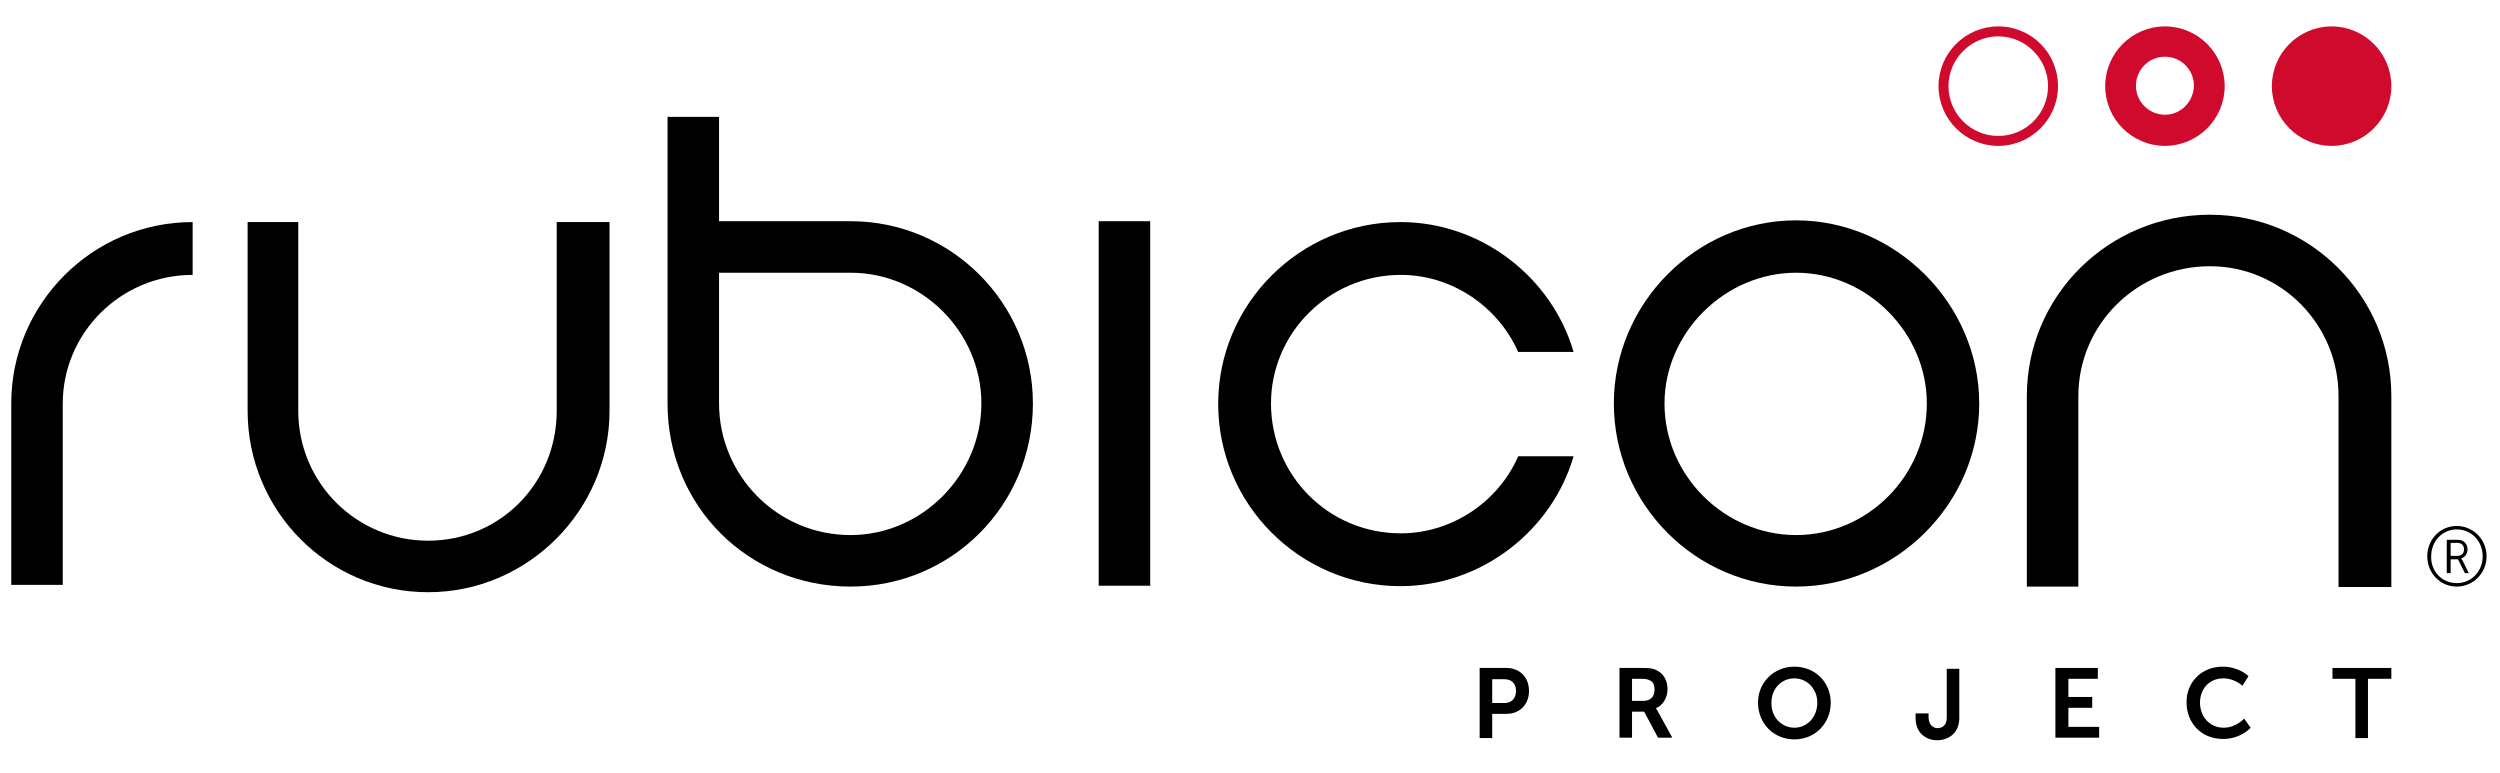 <?xml version="1.0" encoding="utf-8"?>
<!-- Generator: Adobe Illustrator 20.1.0, SVG Export Plug-In . SVG Version: 6.00 Build 0)  -->
<svg version="1.1" xmlns="http://www.w3.org/2000/svg" xmlns:xlink="http://www.w3.org/1999/xlink" x="0px" y="0px"
	 viewBox="0 0 577.5 178.5" style="enable-background:new 0 0 577.5 178.5;" xml:space="preserve">
<style type="text/css">
	.st0{fill:#CF0A2C;}
	.st1{fill:#000000;}
</style>
<g id="Layer_2">
</g>
<g id="Layer_1">
	<g>
		<g>
			<g>
				<path class="st0" d="M552.4,19.9c0,7.6-6.2,13.8-13.8,13.8c-7.6,0-13.8-6.2-13.8-13.8c0-7.6,6.2-13.8,13.8-13.8
					C546.2,6.1,552.4,12.3,552.4,19.9z"/>
				<path class="st1" d="M2.6,93.2c0-23,18.7-41.9,41.9-41.9v12.2c-16.7,0-30,13.5-30,29.7v41.9H2.6V93.2z"/>
				<path class="st1" d="M128.6,51.3h12.2v43.6c0,23-18.9,41.9-41.9,41.9c-23.2,0-41.7-18.9-41.7-41.9V51.3h11.7v43.6
					c0,16.7,13.5,30,30,30c16.5,0,29.7-13.2,29.7-30V51.3z"/>
				<rect x="253.8" y="51.1" class="st1" width="11.9" height="84.2"/>
				<path class="st1" d="M323.5,51.3c18.7,0,35,12.8,40,30h-12.8c-4.6-10.4-15.2-17.8-27.1-17.8c-16.7,0-30,13.5-30,29.7
					c0,16.5,13.2,30,30,30c11.9,0,22.6-7.4,27.1-17.8h12.8c-5,17.2-21.3,30-40,30c-23.2,0-42.1-18.9-42.1-42.1
					C281.4,70.2,300.3,51.3,323.5,51.3z"/>
				<path class="st1" d="M414.9,50.9c23,0,42.3,19.3,42.3,42.3c0,23.2-19.3,42.3-42.3,42.3c-23.2,0-42.1-19.1-42.1-42.3
					C372.8,70.2,391.7,50.9,414.9,50.9z M414.9,123.6c16.5,0,30.2-13.7,30.2-30.4c0-16.3-13.7-30.2-30.2-30.2
					c-16.5,0-30.4,13.9-30.4,30.2C384.5,109.9,398.4,123.6,414.9,123.6z"/>
				<path class="st1" d="M480.1,135.5h-11.9V91.5c0-23.2,18.9-41.9,42.3-41.9c23,0,41.9,18.7,41.9,41.9v44.1h-12.2V91.5
					c0-16.5-13.2-30-29.7-30c-16.9,0-30.4,13.5-30.4,30V135.5z"/>
				<path class="st1" d="M196.5,51.1h-30.4V27h-11.9v66.2c0,23.7,18.7,42.3,42.3,42.3c23.2,0,42.1-18.7,42.1-42.3
					C238.6,70,219.7,51.1,196.5,51.1z M196.5,123.6c-17.1,0-30.4-13.9-30.4-30.4V63h30.4c16.5,0,30.2,13.7,30.2,30.2
					C226.7,109.7,213,123.6,196.5,123.6z"/>
				<g>
					<path class="st0" d="M461.6,6.1c-7.6,0-13.8,6.2-13.8,13.8c0,7.6,6.2,13.8,13.8,13.8c7.6,0,13.8-6.2,13.8-13.8
						C475.4,12.3,469.3,6.1,461.6,6.1z M461.6,31.4c-6.4,0-11.5-5.2-11.5-11.5s5.2-11.5,11.5-11.5s11.5,5.2,11.5,11.5
						S468,31.4,461.6,31.4z"/>
				</g>
				<g>
					<path class="st0" d="M500.1,6.1c-7.6,0-13.8,6.2-13.8,13.8c0,7.6,6.2,13.8,13.8,13.8c7.6,0,13.8-6.2,13.8-13.8
						C513.9,12.3,507.7,6.1,500.1,6.1z M500.1,26.5c-3.7,0-6.7-3-6.7-6.7c0-3.7,3-6.7,6.7-6.7c3.7,0,6.7,3,6.7,6.7
						C506.7,23.5,503.8,26.5,500.1,26.5z"/>
				</g>
			</g>
			<g>
				<path class="st1" d="M341.8,154.3h6.2c3,0,5.2,2.1,5.2,5.3c0,3.1-2.1,5.3-5.2,5.3h-3.3v5.6h-2.9V154.3z M347.5,162.4
					c1.7,0,2.7-1.1,2.7-2.8c0-1.7-1-2.7-2.7-2.7h-2.8v5.5H347.5z"/>
				<path class="st1" d="M374.1,154.3h5.2c1.8,0,2.6,0.1,3.3,0.5c1.6,0.7,2.6,2.3,2.6,4.4c0,1.9-1,3.7-2.7,4.4v0
					c0,0,0.2,0.2,0.5,0.8l3.3,6H383l-3.2-6H377v6h-2.9V154.3z M379.6,161.9c1.6,0,2.6-0.9,2.6-2.6c0-1.6-0.7-2.5-3-2.5H377v5.1
					H379.6z"/>
				<path class="st1" d="M414.5,154c4.8,0,8.4,3.6,8.4,8.3c0,4.8-3.6,8.5-8.4,8.5c-4.8,0-8.4-3.7-8.4-8.5
					C406.1,157.7,409.7,154,414.5,154z M414.5,168.1c3,0,5.3-2.5,5.3-5.8c0-3.2-2.4-5.6-5.3-5.6c-3,0-5.3,2.4-5.3,5.6
					C409.1,165.6,411.5,168.1,414.5,168.1z"/>
				<path class="st1" d="M442.6,164.8h2.9v0.8c0,1.9,1.1,2.6,2.1,2.6c1.1,0,2.1-0.7,2.1-2.4v-8.8l0,0v-2.5h2.9v11.4
					c0,3.5-2.6,5.1-5.1,5.1c-2.5,0-5-1.6-5-5.1V164.8z"/>
				<path class="st1" d="M474.9,154.3h9.7v2.5h-6.8v4.2h5.5v2.5h-5.5v4.4h7.1v2.5h-10.1V154.3z"/>
				<path class="st1" d="M513.4,154c3.9,0,6,2.2,6,2.2l-1.4,2.2c0,0-1.8-1.7-4.4-1.7c-3.4,0-5.4,2.6-5.4,5.6c0,3.1,2.1,5.8,5.5,5.8
					c2.8,0,4.7-2.1,4.7-2.1l1.5,2.1c0,0-2.2,2.6-6.4,2.6c-5,0-8.4-3.7-8.4-8.4C505,157.6,508.6,154,513.4,154z"/>
				<path class="st1" d="M544.1,156.8h-5.3v-2.5h13.6v2.5H547v13.7h-2.9V156.8z"/>
			</g>
		</g>
		<g>
			<path class="st1" d="M567.5,121.5c3.8,0,6.9,3.1,6.9,7c0,3.9-3.1,7-6.9,7c-3.8,0-6.8-3.1-6.8-7
				C560.7,124.6,563.7,121.5,567.5,121.5z M567.5,134.7c3.4,0,6-2.7,6-6.2c0-3.5-2.6-6.2-6-6.2c-3.3,0-5.9,2.7-5.9,6.2
				C561.5,132,564.1,134.7,567.5,134.7z M565.2,124.7h2.6c1.3,0,2.2,0.9,2.2,2.2c0,1.1-0.7,1.9-1.5,2.1v0c0,0,0.1,0.1,0.3,0.4l1.5,3
				h-0.9l-1.6-3.2h-1.7v3.2h-0.9V124.7z M567.7,128.4c0.9,0,1.5-0.6,1.5-1.5c0-0.9-0.6-1.5-1.5-1.5h-1.6v3H567.7z"/>
		</g>
	</g>
</g>
</svg>
